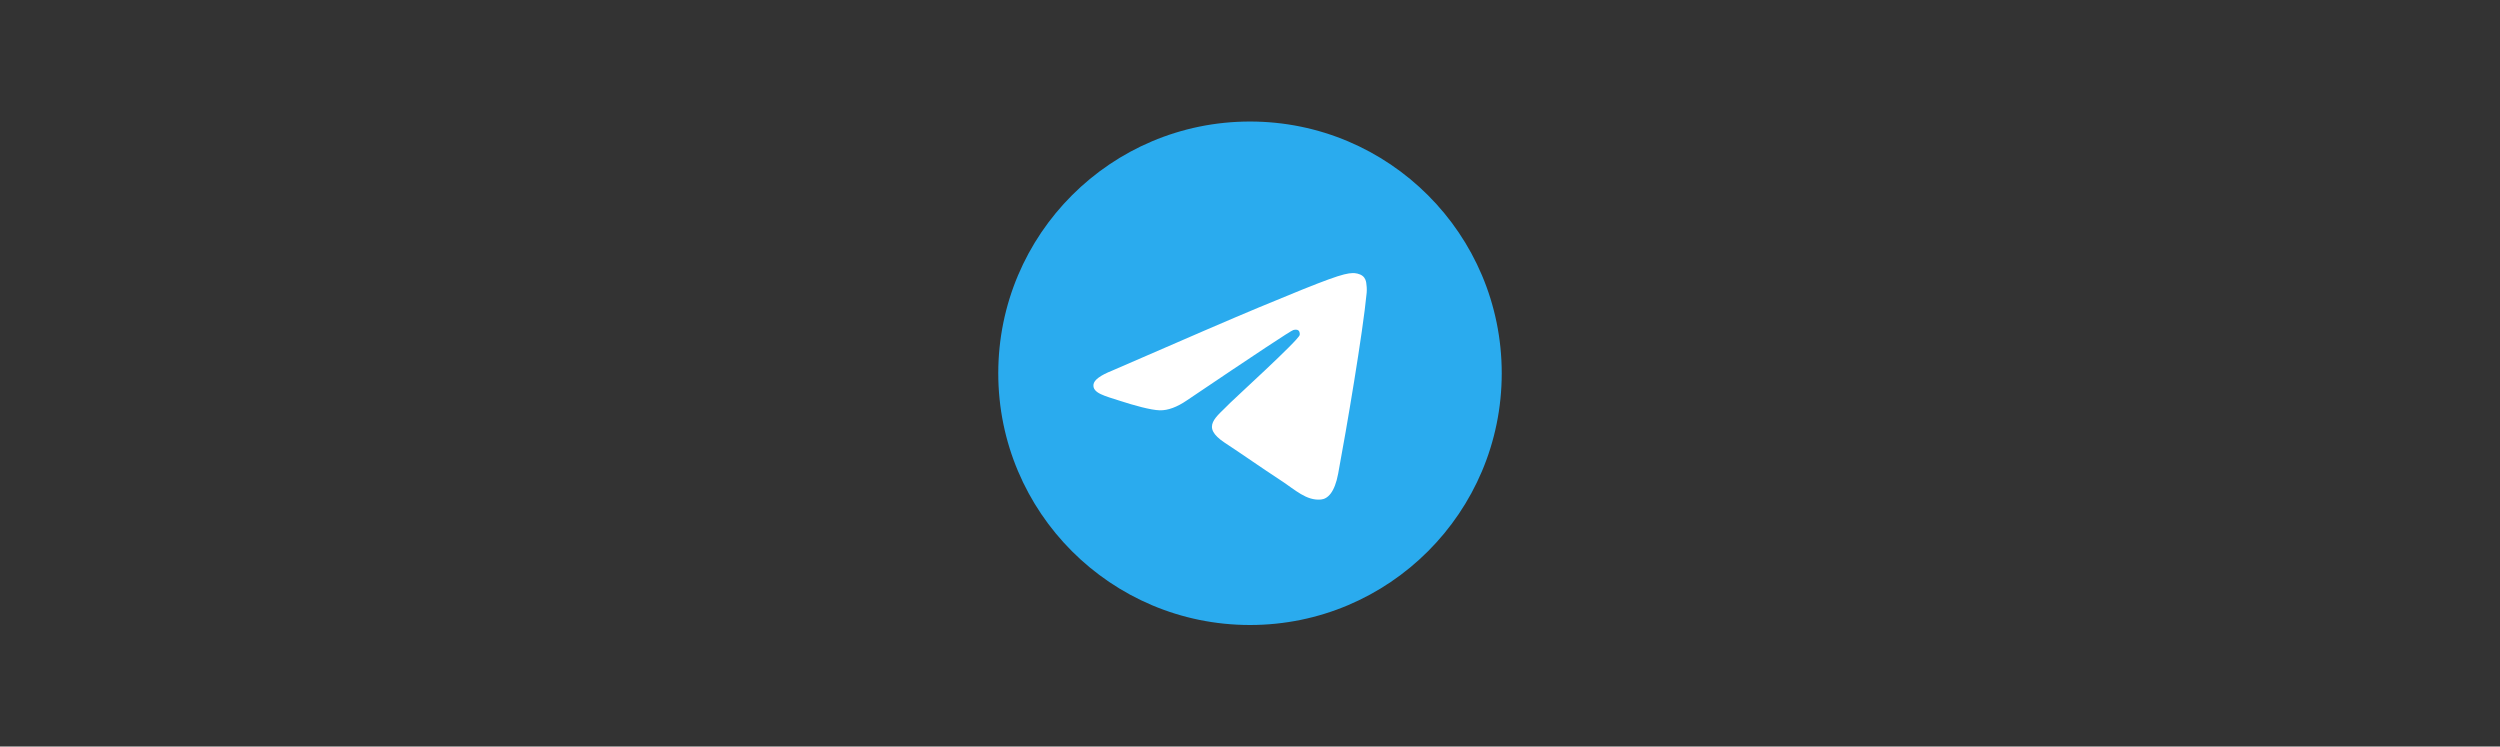 <svg width="288" height="86" viewBox="0 0 288 86" fill="none" xmlns="http://www.w3.org/2000/svg">
<rect x="0" y="0" width="288" height="86" fill="#333333" stroke="none"/>
<g clip-path="url(#clip0_12749_6669)">
<path d="M144 72C160.016 72 173 59.016 173 43C173 26.984 160.016 14 144 14C127.984 14 115 26.984 115 43C115 59.016 127.984 72 144 72Z" fill="url(#paint0_linear_12749_6669)"/>
<path fill-rule="evenodd" clip-rule="evenodd" d="M128.126 42.694C136.58 39.011 142.217 36.582 145.038 35.409C153.092 32.059 154.765 31.477 155.856 31.458C156.096 31.454 156.632 31.513 156.98 31.795C157.273 32.033 157.354 32.355 157.392 32.581C157.431 32.806 157.479 33.321 157.441 33.722C157.005 38.308 155.116 49.436 154.155 54.572C153.749 56.745 152.948 57.474 152.173 57.545C150.489 57.7 149.211 56.432 147.579 55.363C145.027 53.69 143.585 52.648 141.108 51.016C138.244 49.129 140.101 48.092 141.732 46.397C142.159 45.953 149.579 39.204 149.723 38.592C149.741 38.516 149.758 38.23 149.588 38.079C149.419 37.929 149.168 37.98 148.988 38.021C148.732 38.079 144.654 40.774 136.755 46.106C135.598 46.901 134.55 47.288 133.61 47.268C132.575 47.246 130.583 46.682 129.102 46.201C127.286 45.611 125.843 45.299 125.969 44.296C126.034 43.774 126.753 43.24 128.126 42.694Z" fill="white"/>
</g>
<defs>
<linearGradient id="paint0_linear_12749_6669" x1="3015" y1="14" x2="3015" y2="5770.98" gradientUnits="userSpaceOnUse">
<stop stop-color="#2AABEE"/>
<stop offset="1" stop-color="#229ED9"/>
</linearGradient>
<clipPath id="clip0_12749_6669">
<rect width="58" height="58" fill="white" transform="translate(115 14)"/>
</clipPath>
</defs>
</svg>
